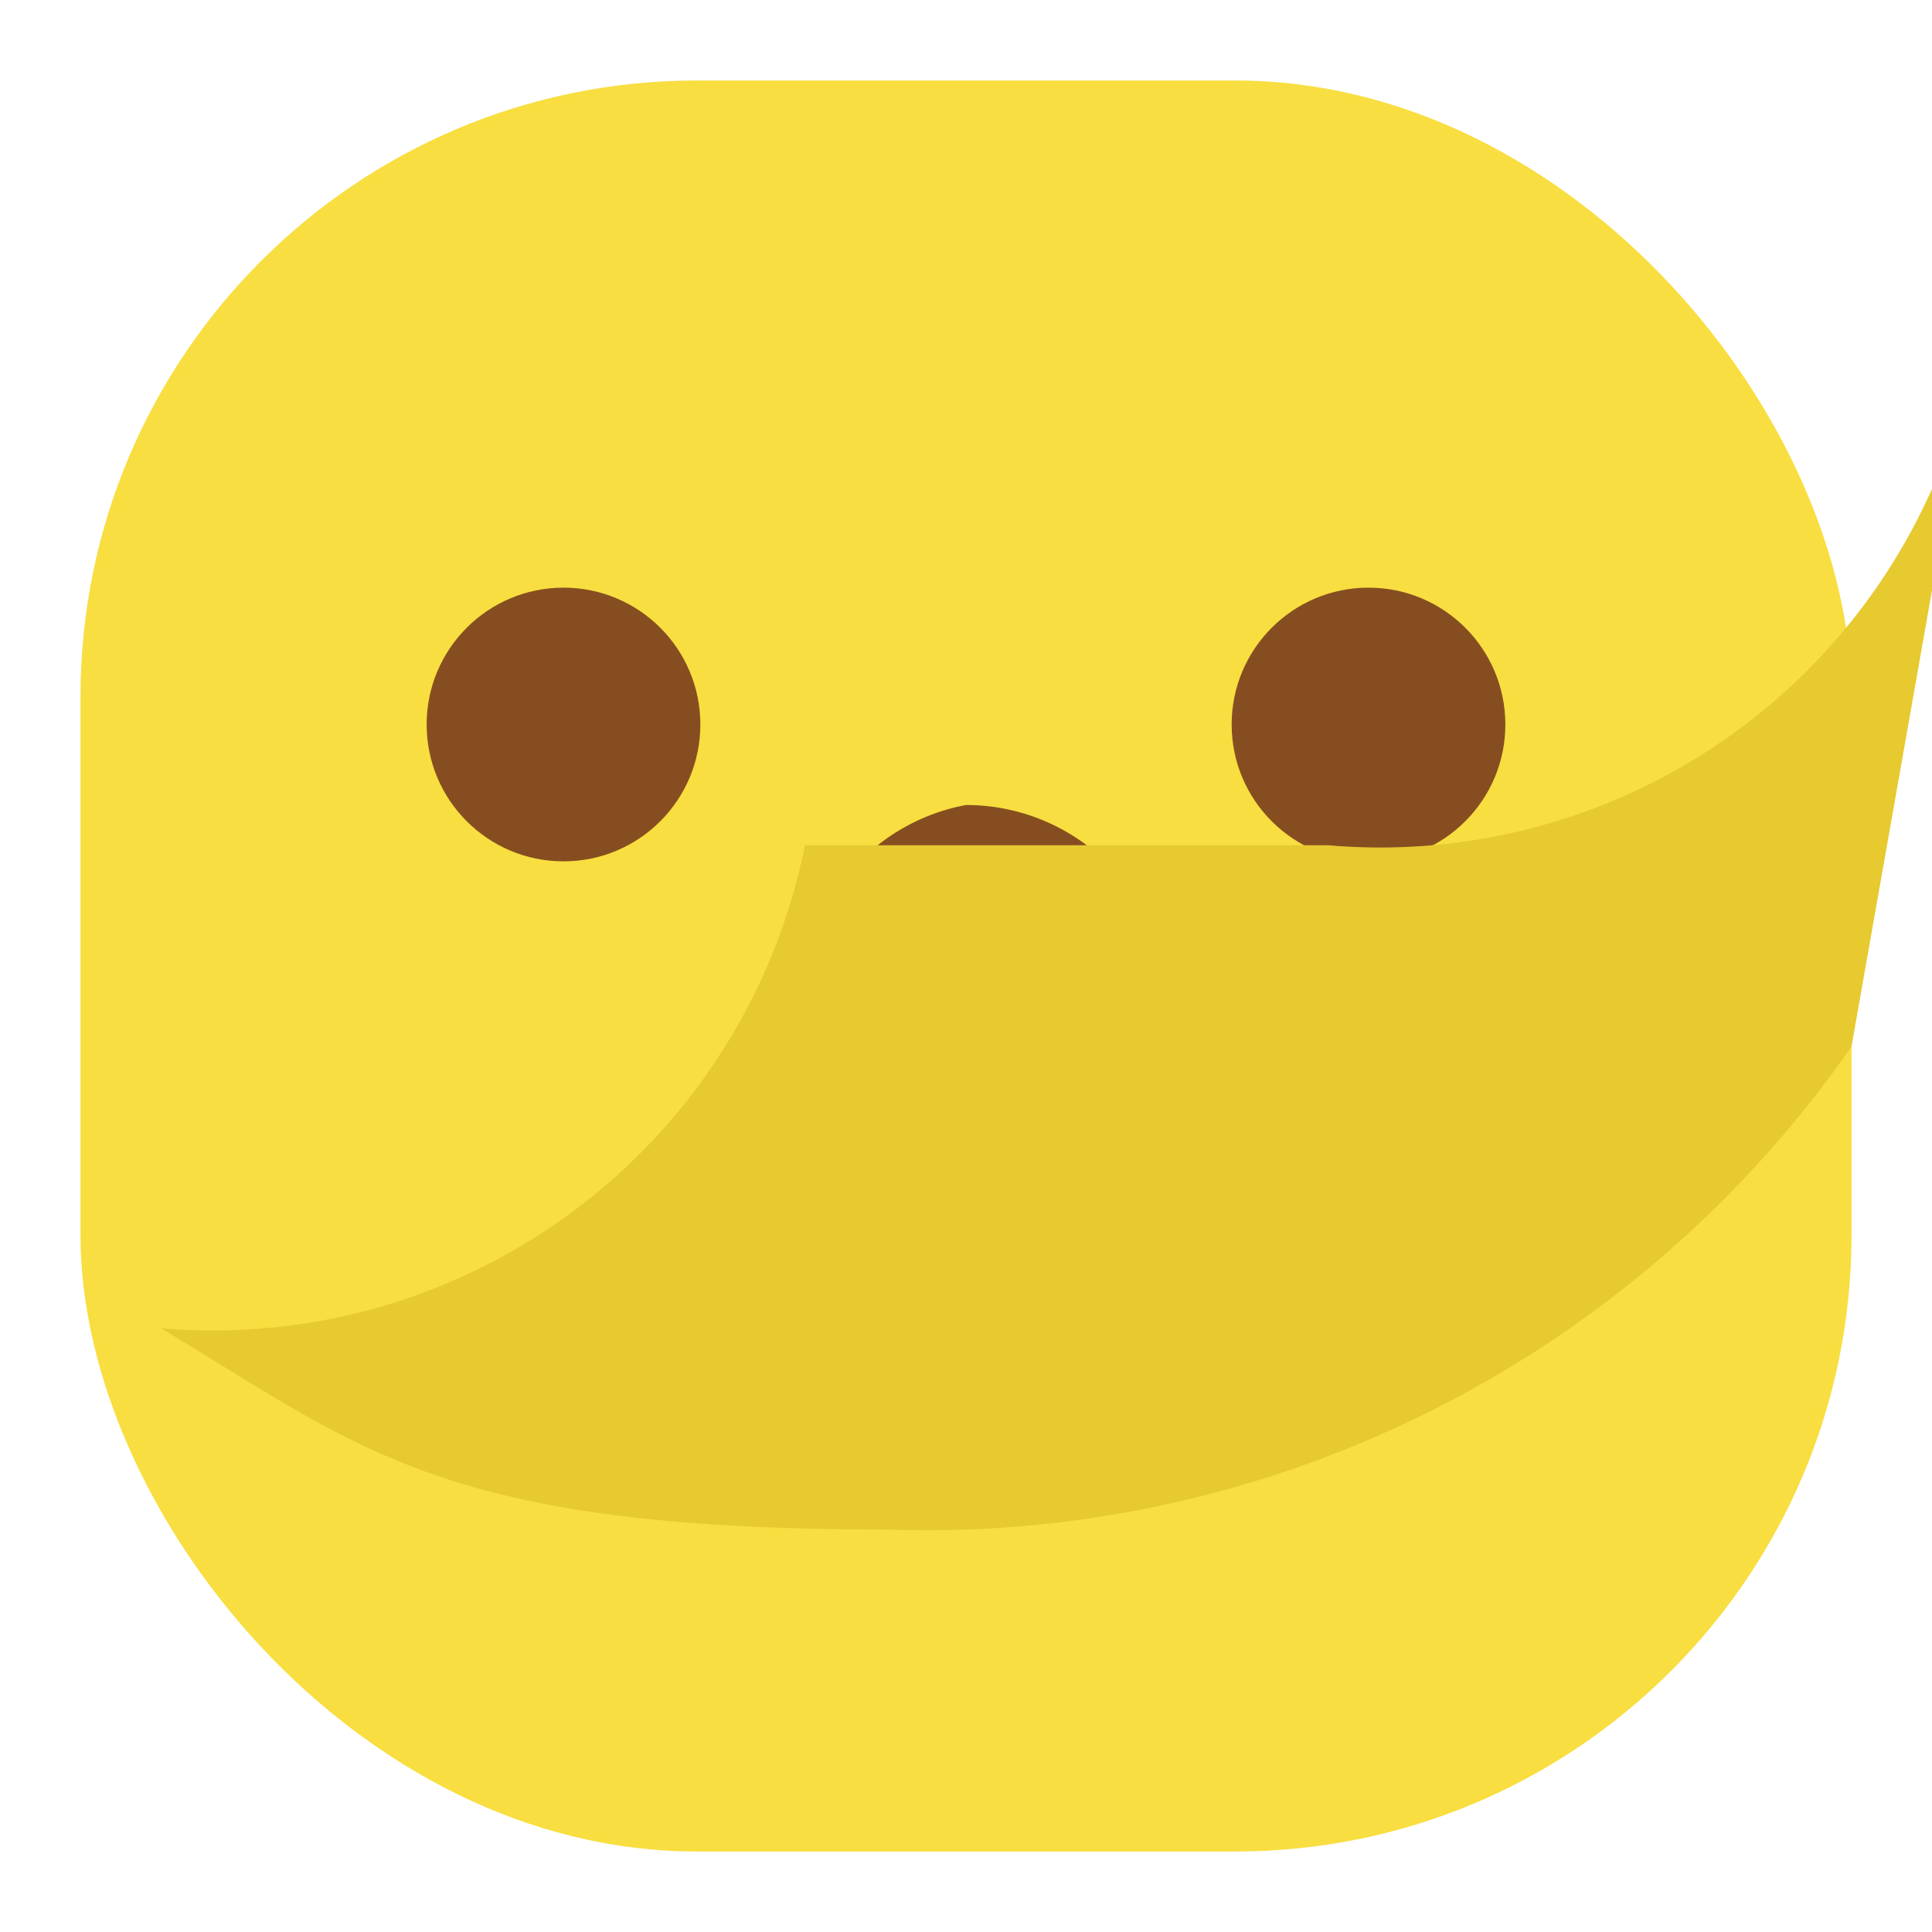 <svg xmlns="http://www.w3.org/2000/svg" viewBox="0 0 24 24">
  <defs>
    <style>
      .a{fill:#f8de40;}
      .b{fill:#864e20;}
      .c{fill:#e7c930;}
    </style>
  </defs>
  <rect class="a" x="1" y="1" width="22" height="22" rx="7.656"/>
  <circle class="b" cx="7" cy="9" r="1.7"/>
  <circle class="b" cx="17" cy="9" r="1.7"/>
  <path class="b" d="M12 13a2.5 2.5 0 0 1-2-1A2.5 2.5 0 0 1 12 10a2.5 2.5 0 0 1 2 1A2.5 2.5 0 0 1 12 13Z"/>
  <path class="c" d="M23 13a14 14 0 0 1-12 6c-5.5 0-6.5-1-9-2.5a7.5 7.5 0 0 0 8-6h6.5a7.5 7.5 0 0 0 8-6Z"/>
</svg>
